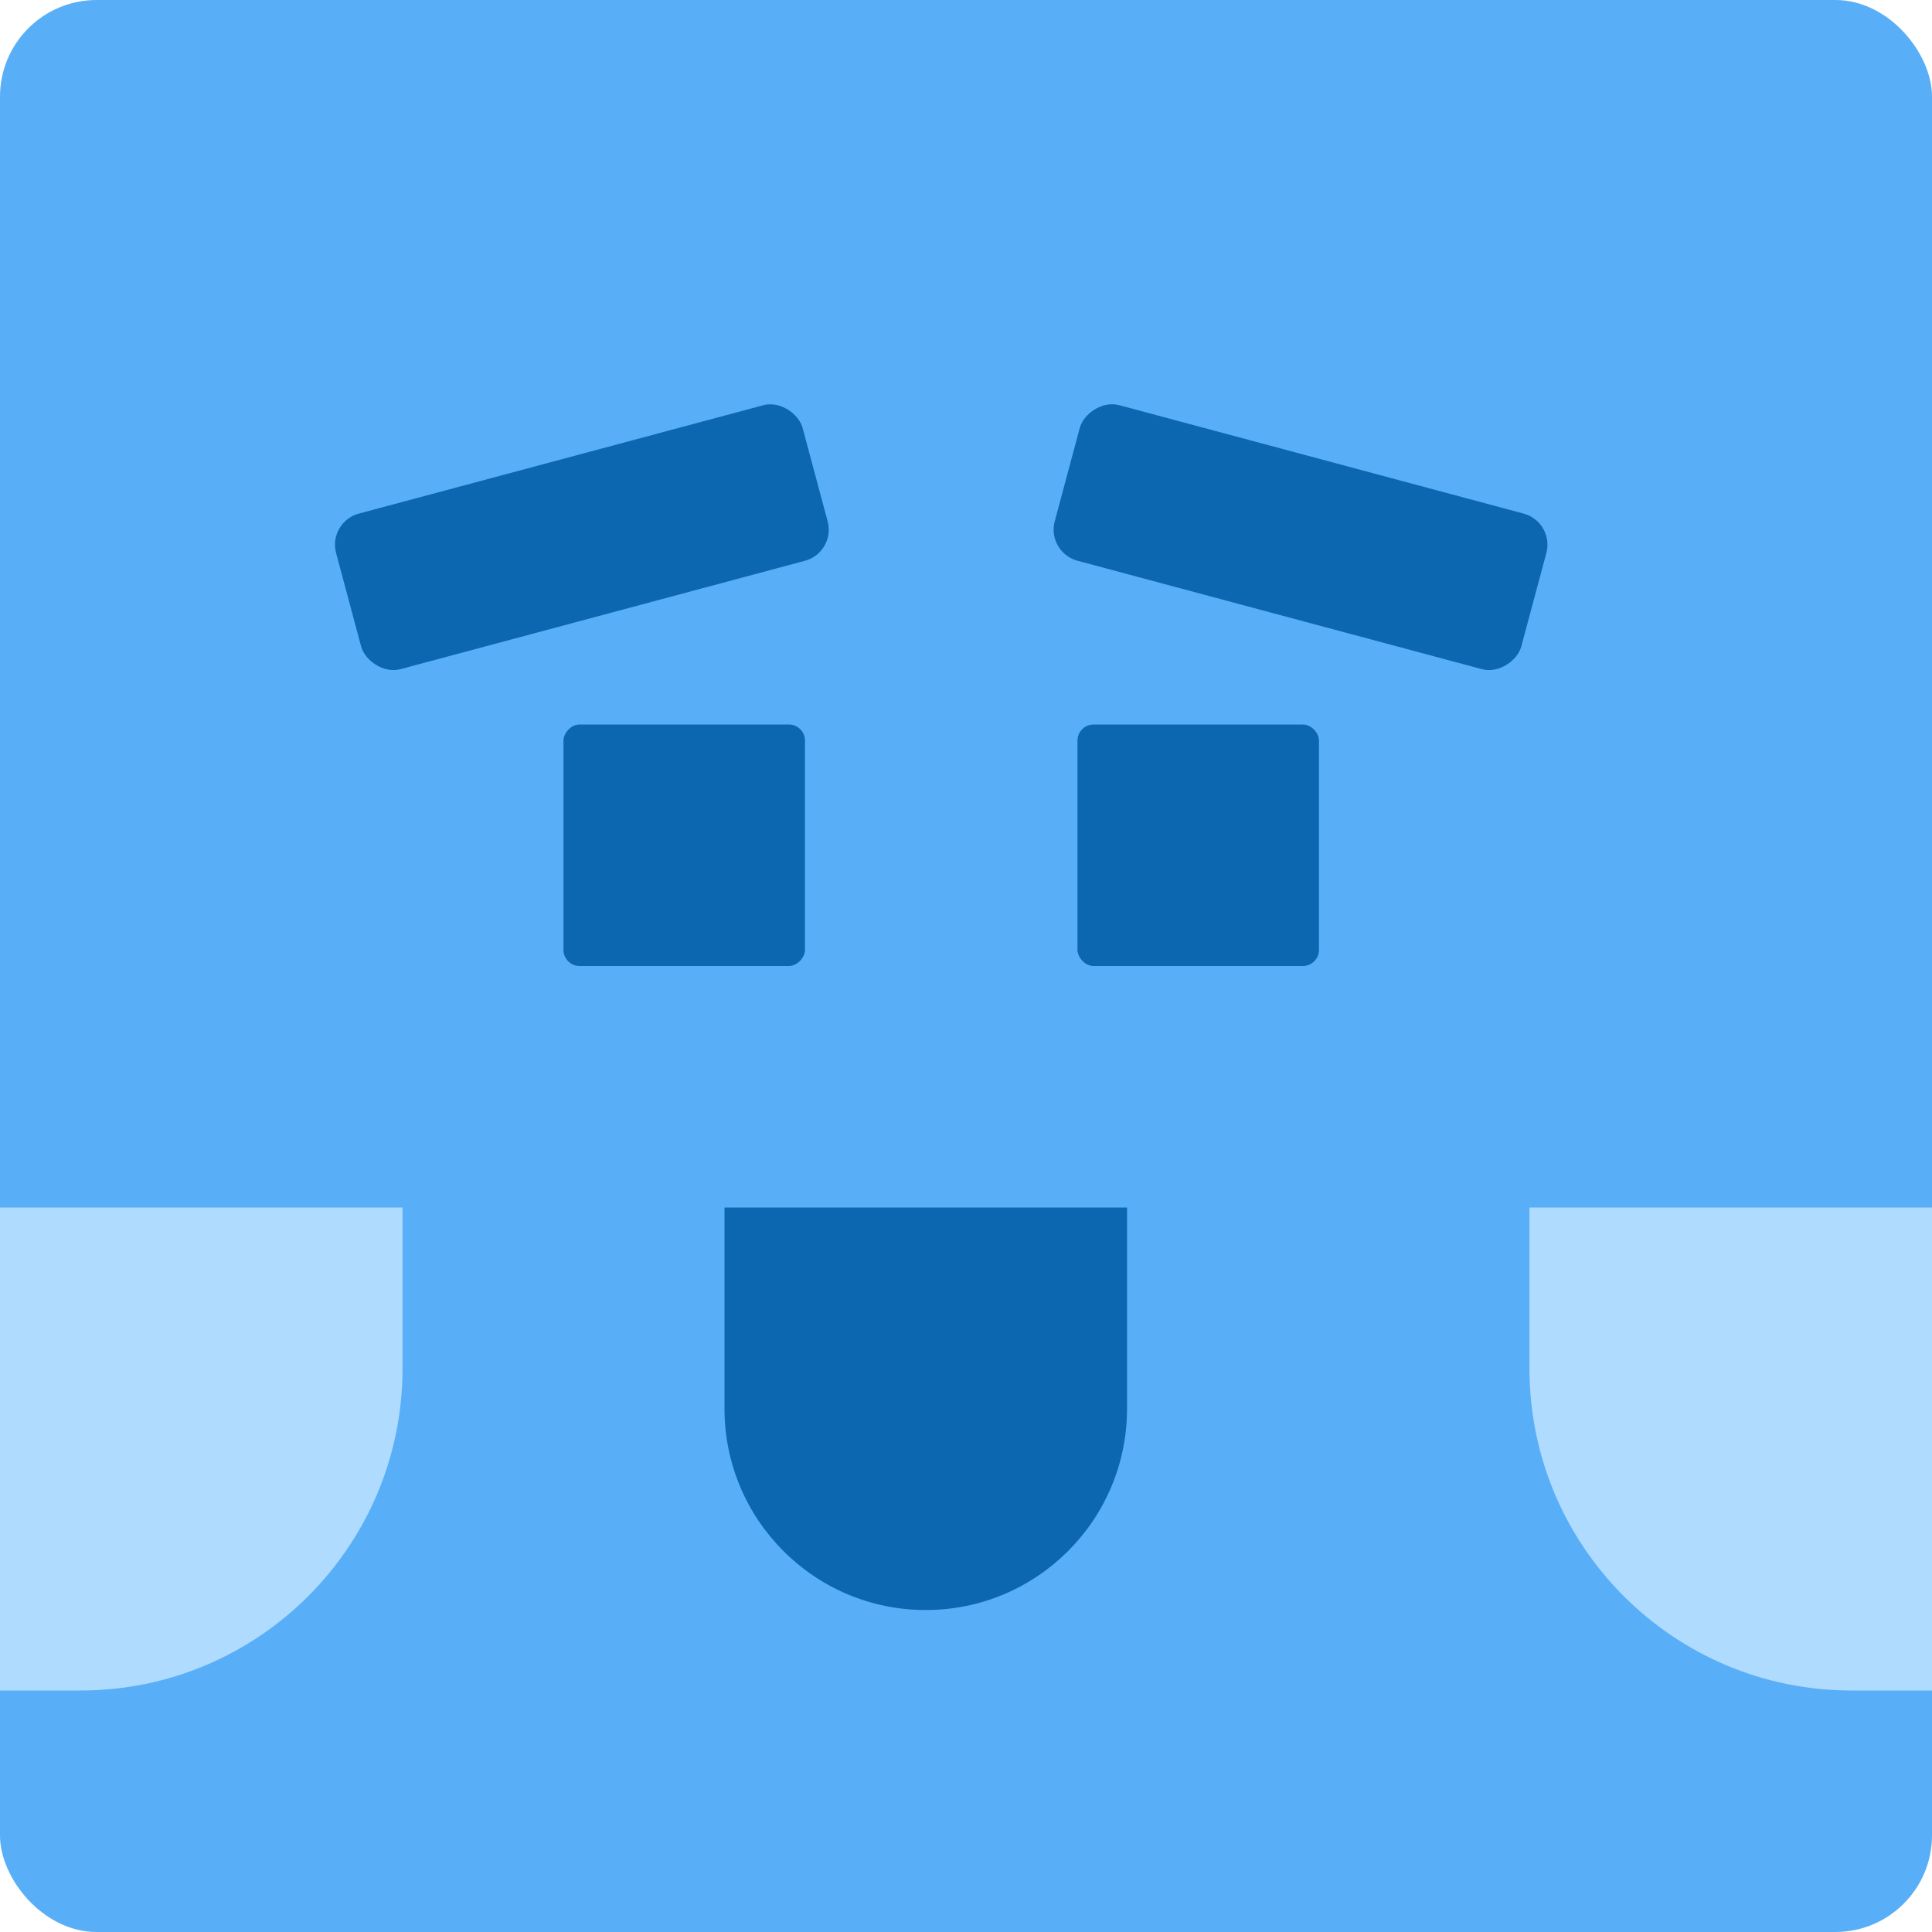 <svg width="20" height="20" viewBox="0 0 20 20" fill="none" xmlns="http://www.w3.org/2000/svg">
<g clip-path="url(#clip0_2305_61980)">
<rect width="20" height="20" rx="1" fill="#58AFF7"/>
<rect width="2.5" height="2.5" rx="0.167" transform="matrix(-1 0 0 1 8.333 7.5)" fill="#0C66B0"/>
<rect x="3.393" y="5.403" width="5" height="1.667" rx="0.333" transform="rotate(-15 3.393 5.403)" fill="#0C66B0"/>
<rect x="11.154" y="7.5" width="2.5" height="2.5" rx="0.167" fill="#0C66B0"/>
<rect width="5" height="1.667" rx="0.333" transform="matrix(-0.966 -0.259 -0.259 0.966 16.094 5.403)" fill="#0C66B0"/>
<path d="M7.5 12.5H11.667V14.583C11.667 15.734 10.734 16.667 9.583 16.667C8.433 16.667 7.5 15.734 7.5 14.583V12.5Z" fill="#0C66B0"/>
<path d="M0 12.5H4.167V14.167C4.167 16.008 2.674 17.5 0.833 17.5H0V12.5Z" fill="#AFDBFF"/>
<path d="M15.833 12.5H20V17.5H19.167C17.326 17.5 15.833 16.008 15.833 14.167V12.5Z" fill="#AFDBFF"/>
</g>
<defs>
<clipPath id="clip0_2305_61980">
<rect width="20" height="20" fill="white"/>
</clipPath>
</defs>
</svg>
